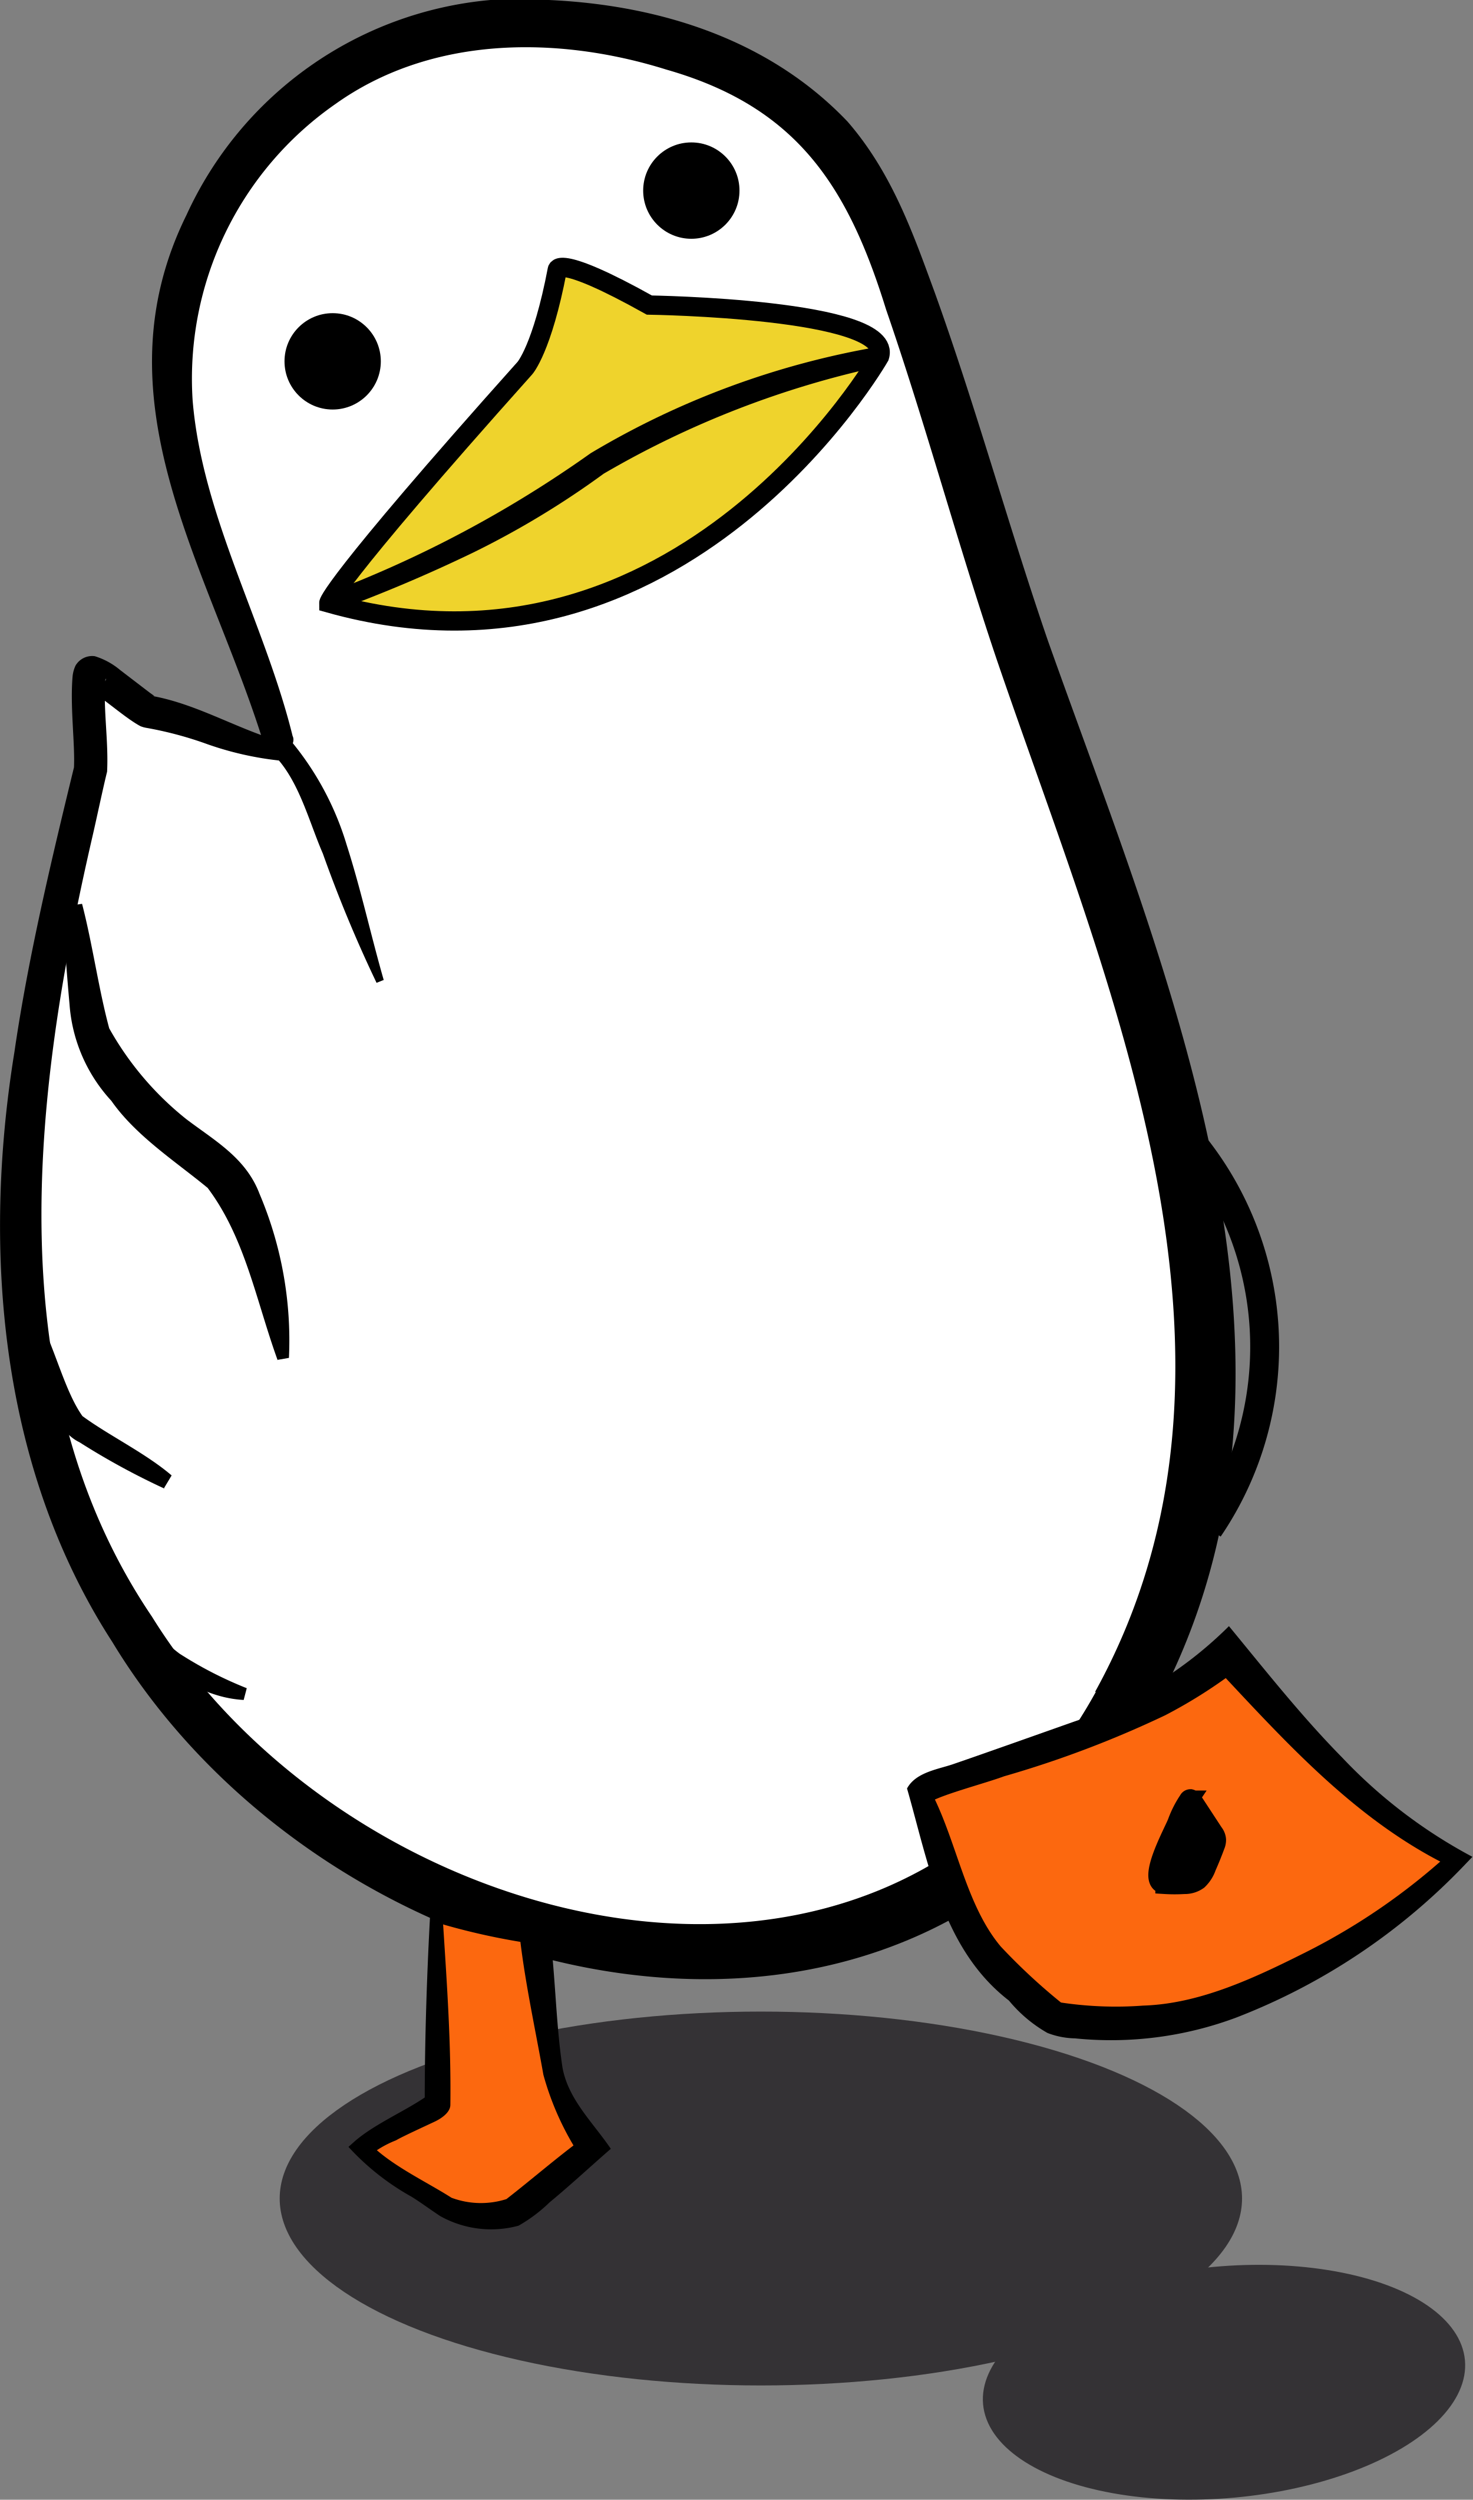 <svg xmlns="http://www.w3.org/2000/svg" viewBox="0 0 76.47 129.71"><rect x="0" y="0" width="76.47" height="129.71" fill="#808080" stroke="none"/><defs><style>.cls-1{fill:#343235;}.cls-2{fill:#fff;}.cls-3{fill:#fc680f;}.cls-4,.cls-6,.cls-7{stroke:#000;stroke-miterlimit:10;}.cls-5{fill:#efd32c;}.cls-6,.cls-7{fill:none;}.cls-7{stroke-width:1.5px;}</style></defs><g id="Layer_2" data-name="Layer 2"><g id="Layer_1-2" data-name="Layer 1"><ellipse class="cls-1" cx="39.5" cy="114.08" rx="24.98" ry="9.7"/><ellipse class="cls-1" cx="63.53" cy="123.62" rx="12.56" ry="6.01" transform="translate(-10.99 6.3) rotate(-5.23)"/><path class="cls-2" d="M58.21,88.57a32.16,32.16,0,0,0,3.52-9.3c1.66-7.87.64-16.09-1.41-23.86S55.2,40.17,52.67,32.54c-2-6.09-3.71-12.3-5.93-18.32A22.1,22.1,0,0,0,43,7.14,17.74,17.74,0,0,0,34.26,2.2a23,23,0,0,0-12.38-.27,18.42,18.42,0,0,0-13,17.54c.14,6.8,4.07,12.9,5.69,19.5-2.6-.45-4.28-1.6-6.88-2-.32-.06-2.73-2.17-3-2s.08,4.65,0,5C1.11,55.18-2.15,70.49,6.92,84.65A36.9,36.9,0,0,0,27,99.87c7,2.13,14.89,2,21.33-1.43A25.4,25.4,0,0,0,58.21,88.57Z" transform="translate(0 0)"/><path d="M56.85,87.79c9.46-17.12.65-36.68-5.13-53.64C49.68,28.09,48.05,22,46,16.06c-2-6.47-4.68-10.53-11.41-12.45C28.9,1.83,22.37,1.86,17.41,5.4A17.36,17.36,0,0,0,10,20.77c.49,6,3.75,11.58,5.19,17.42.21.42-.39,1-.63,1.28a16.59,16.59,0,0,1-3.95-.91,19.07,19.07,0,0,0-3-.79,1.41,1.41,0,0,1-.32-.09c-.81-.43-2-1.53-2.76-1.93l.11,0H4.8a.85.85,0,0,0,.67-.41c.09-.21,0-.09,0-.07-.12,1.53.17,3.15.09,4.77-.23.93-.56,2.51-.78,3.45C1.71,56.82-.16,72,7.89,83.89c10.39,16.74,38.08,23.71,49,3.9Zm2.71,1.55C47.35,111,17.16,103.92,5.83,85.2,0,76.2-.93,64.91.75,54.58c.71-4.89,1.93-10,3.09-14.76.06-1.22-.21-3.17-.07-4.74a1.73,1.73,0,0,1,.15-.54,1,1,0,0,1,1-.49,3.75,3.75,0,0,1,1.32.72l1.53,1.17.25.18a.93.93,0,0,0-.14,0h.06c2.37.44,4.49,1.77,6.76,2.39l-.57.61c-.51-.19-.45-.66-.6-1.05C10.66,29.16,5,20.65,9.68,11.16A19.23,19.23,0,0,1,25.46,0C32.14-.29,39.2,1.27,44,6.31c2.33,2.68,3.43,5.89,4.52,8.85,2.16,6,3.84,12.15,5.88,18.08,6.22,17.53,15.36,38.22,5.17,56.1Z" transform="translate(0 0)"/><path class="cls-3" d="M22.68,99.42l.05,9.75a10.65,10.65,0,0,1-1.94,1.11,10.4,10.4,0,0,0-2,1.19,21,21,0,0,0,3.78,2.67,5.92,5.92,0,0,0,1,.58,5,5,0,0,0,2.21.22,2.26,2.26,0,0,0,.89-.16,2.56,2.56,0,0,0,.6-.41l3.49-2.93a11.83,11.83,0,0,1-2-3.89,11.69,11.69,0,0,1-.24-1.44L27.72,100Z" transform="translate(0 0)"/><path d="M23,99.79c.21,3.27.42,6.27.38,9.43,0,.41-.51.72-.75.84s-1.74.8-2.07,1a5.24,5.24,0,0,0-1.41.82l0-.7c1.09,1.15,2.94,2,4.29,2.86a4.36,4.36,0,0,0,2.85.07c1.29-1,2.66-2.19,4-3.17l-.13,1a14.84,14.84,0,0,1-1.95-4.28c-.44-2.48-1-5-1.26-7.48l.69.68a35.11,35.11,0,0,1-4.63-1Zm-.66-.74a38.17,38.17,0,0,1,6.06.23c.44,2.65.41,5.4.8,8,.3,1.66,1.58,2.85,2.51,4.22-1.06.92-2.1,1.89-3.18,2.78a7.88,7.88,0,0,1-1.61,1.21,5.43,5.43,0,0,1-4.07-.5c-.57-.38-1-.7-1.48-1a13,13,0,0,1-3.28-2.59l.36-.32c1.07-.91,2.66-1.57,3.74-2.34a.54.54,0,0,0-.14.36V109c0-3.28.12-6.83.3-10Z" transform="translate(0 0)"/><path class="cls-3" d="M47.77,93c.48,1.43,1,2.85,1.45,4.31A12.37,12.37,0,0,0,51,101.23a25.78,25.78,0,0,0,2.08,2.1,6,6,0,0,0,1.56,1.34,4.11,4.11,0,0,0,1.55.26,24.46,24.46,0,0,0,4.84-.19A19.85,19.85,0,0,0,66,103.07a33.06,33.06,0,0,0,9.7-6.6c-4.59-2.32-8.3-6.54-11.9-10.67A24.64,24.64,0,0,1,56,90.08c-1.38.51-2.78,1-4.18,1.42l-2,.7A6.76,6.76,0,0,0,47.77,93Z" transform="translate(0 0)"/><path d="M48.45,93.2c1.25,2.53,1.73,5.69,3.5,7.8a31,31,0,0,0,3.13,2.91,19.16,19.16,0,0,0,4.26.16c2.92-.09,5.72-1.4,8.45-2.77a33.07,33.07,0,0,0,7.51-5.18l.12.8c-5-2.39-8.71-6.57-12.39-10.49l1.35.09A25.73,25.73,0,0,1,60.5,89a54.4,54.4,0,0,1-8.37,3.17c-1,.37-3.06.9-3.85,1.33a.4.4,0,0,0,.17-.3Zm-1.36-.4c.47-.87,1.69-1,2.48-1.29,1.32-.45,4.87-1.71,6.23-2.19a20.63,20.63,0,0,0,8-4.94c1.91,2.32,3.79,4.7,5.87,6.81a26.26,26.26,0,0,0,6.77,5.16l-.46.48a32.6,32.6,0,0,1-11.8,7.86,18.57,18.57,0,0,1-8.37,1.08,4.2,4.2,0,0,1-1.43-.28,7.23,7.23,0,0,1-2-1.68c-3.44-2.65-4.18-7.14-5.29-11Z" transform="translate(0 0)"/><path class="cls-4" d="M61.8,93.34s-.07,0-.1.07a5.27,5.27,0,0,0-.59,1.16c-.24.6-1.65,3.13-.63,3.21a8.34,8.34,0,0,0,1,0,1.18,1.18,0,0,0,.72-.22,1.74,1.74,0,0,0,.44-.69q.24-.54.45-1.11a.73.73,0,0,0,.06-.3.64.64,0,0,0-.14-.35l-1.1-1.68A.17.17,0,0,0,61.8,93.34Z" transform="translate(0 0)"/><path d="M19.55,51a69.61,69.61,0,0,1-2.79-6.71c-.87-2-1.43-4.65-3.41-5.79l.76-1.14A15.33,15.33,0,0,1,18,43.85c.74,2.31,1.25,4.67,1.92,7l-.35.14Z" transform="translate(0 0)"/><path d="M14.41,70.57c-1.13-3.13-1.68-6.33-3.63-8.93-1.66-1.37-3.73-2.7-5-4.52a8.25,8.25,0,0,1-2.17-5c-.15-1.69-.28-3.38-.35-5.08l1-.14c.54,2.07.86,4.43,1.41,6.46a16,16,0,0,0,4,4.71c1.46,1.11,3.09,2,3.8,3.87A19.46,19.46,0,0,1,15,70.46l-.63.11Z" transform="translate(0 0)"/><path d="M8.53,77.24a37.51,37.51,0,0,1-4.4-2.4c-1.24-.6-1.65-2.32-2-3.32l-1-2.66.93-.38c.79,1.5,1.32,3.74,2.22,5,1.36,1,3.29,1.93,4.63,3.08l-.39.65Z" transform="translate(0 0)"/><path d="M12.65,88.21c-2.88-.16-5.09-2.49-7.1-4.29l.66-.75c.91.74,2.2,1.94,3.1,2.63a20.29,20.29,0,0,0,3.5,1.8l-.16.61Z" transform="translate(0 0)"/><path class="cls-5" d="M33.71,15.83S46.45,16,45.66,18.5c0,0-10.27,18-28.59,12.79,0,0,0-.8,10.18-12.23,0,0,.9-1,1.68-5.1C28.93,14,28.93,13.16,33.71,15.83Z" transform="translate(0 0)"/><path class="cls-6" d="M28.93,14c-.78,4.09-1.68,5.1-1.68,5.1C17.06,30.49,17.07,31.29,17.07,31.29,35.39,36.45,45.66,18.5,45.66,18.5c.79-2.49-11.95-2.67-11.95-2.67C28.93,13.16,28.93,14,28.93,14Z" transform="translate(0 0)"/><circle id="eye2" cx="17.27" cy="18.75" r="2.5"/><circle id="eye1" cx="35.89" cy="9.89" r="2.5"/><path d="M16.89,30.83a60.19,60.19,0,0,0,13.77-7.31A43.41,43.41,0,0,1,45.57,18l.18,1a48.8,48.8,0,0,0-14.41,5.58,45.22,45.22,0,0,1-6.79,4.1,78.92,78.92,0,0,1-7.3,3.08l-.36-.93Z" transform="translate(0 0)"/><path class="cls-7" d="M62.75,79.31A16.74,16.74,0,0,0,61.63,59" transform="translate(0 0)"/></g></g></svg>